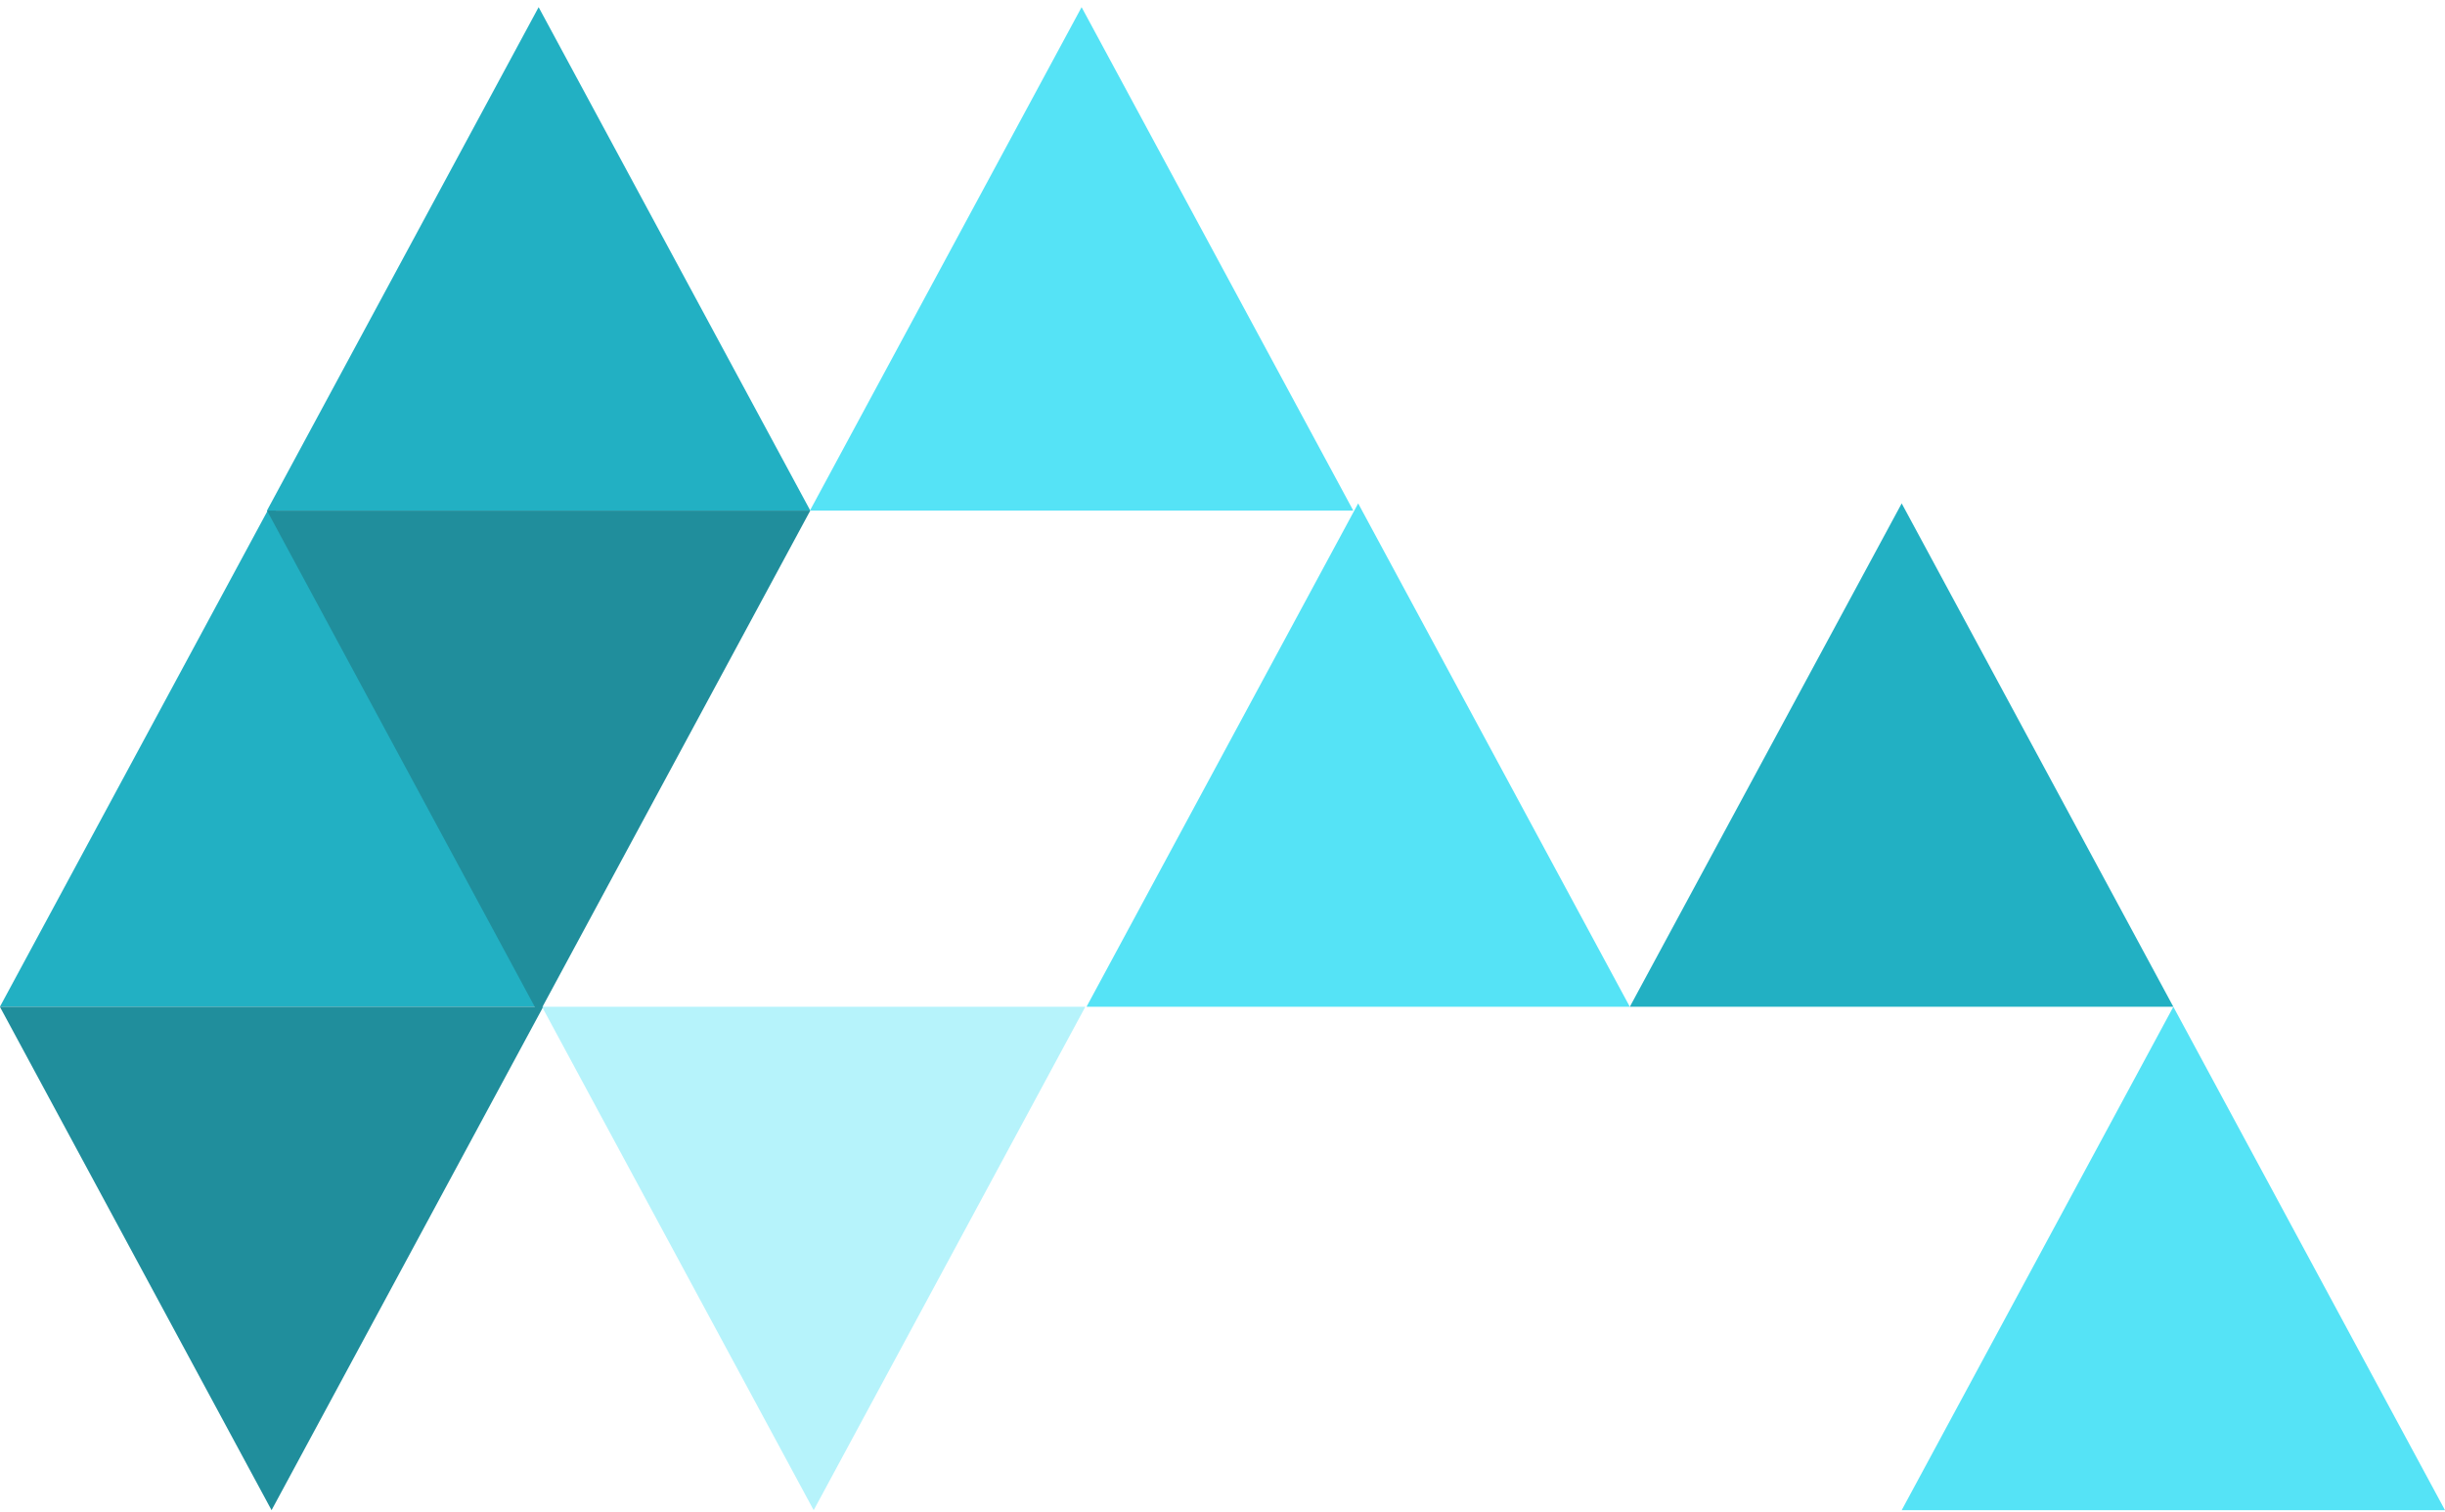 <svg xmlns="http://www.w3.org/2000/svg" fill="none" viewBox="0 0 304 188" width="100%" height="100%"><path fill="#22b0c3" d="M67.54 125.178L33.764 62.589L-0.013 125.178L67.54 125.178Z" class="color23C473 svgShape"></path><path fill="#22b0c3" d="M100.748 63.481L66.971 0.892L33.195 63.481L100.748 63.481Z" class="color23C473 svgShape"></path><path fill="#208e9c" d="M-0.013 125.178L33.764 187.768L67.54 125.178L-0.013 125.178Z" class="color1FAD66 svgShape"></path><path fill="#b6f3fb" d="M67.392 125.178L101.169 187.768L134.945 125.178L67.392 125.178Z" class="colorB6FBD9 svgShape"></path><path fill="#208e9c" d="M33.195 63.481L66.971 126.07L100.748 63.481L33.195 63.481Z" class="color1FAD66 svgShape"></path><path fill="#55e3f6" d="M236.447 187.768L304 187.768 270.224 125.178 236.447 187.768zM168.869 62.589L135.092 125.178 202.645 125.178 168.869 62.589zM134.481.892L100.705 63.481 168.257 63.481 134.481.892z" class="color3CDC8C svgShape"></path><path fill="#22b0c3" d="M202.645 125.178L270.224 125.178L236.448 62.589L202.645 125.178Z" class="color23C473 svgShape"></path></svg>